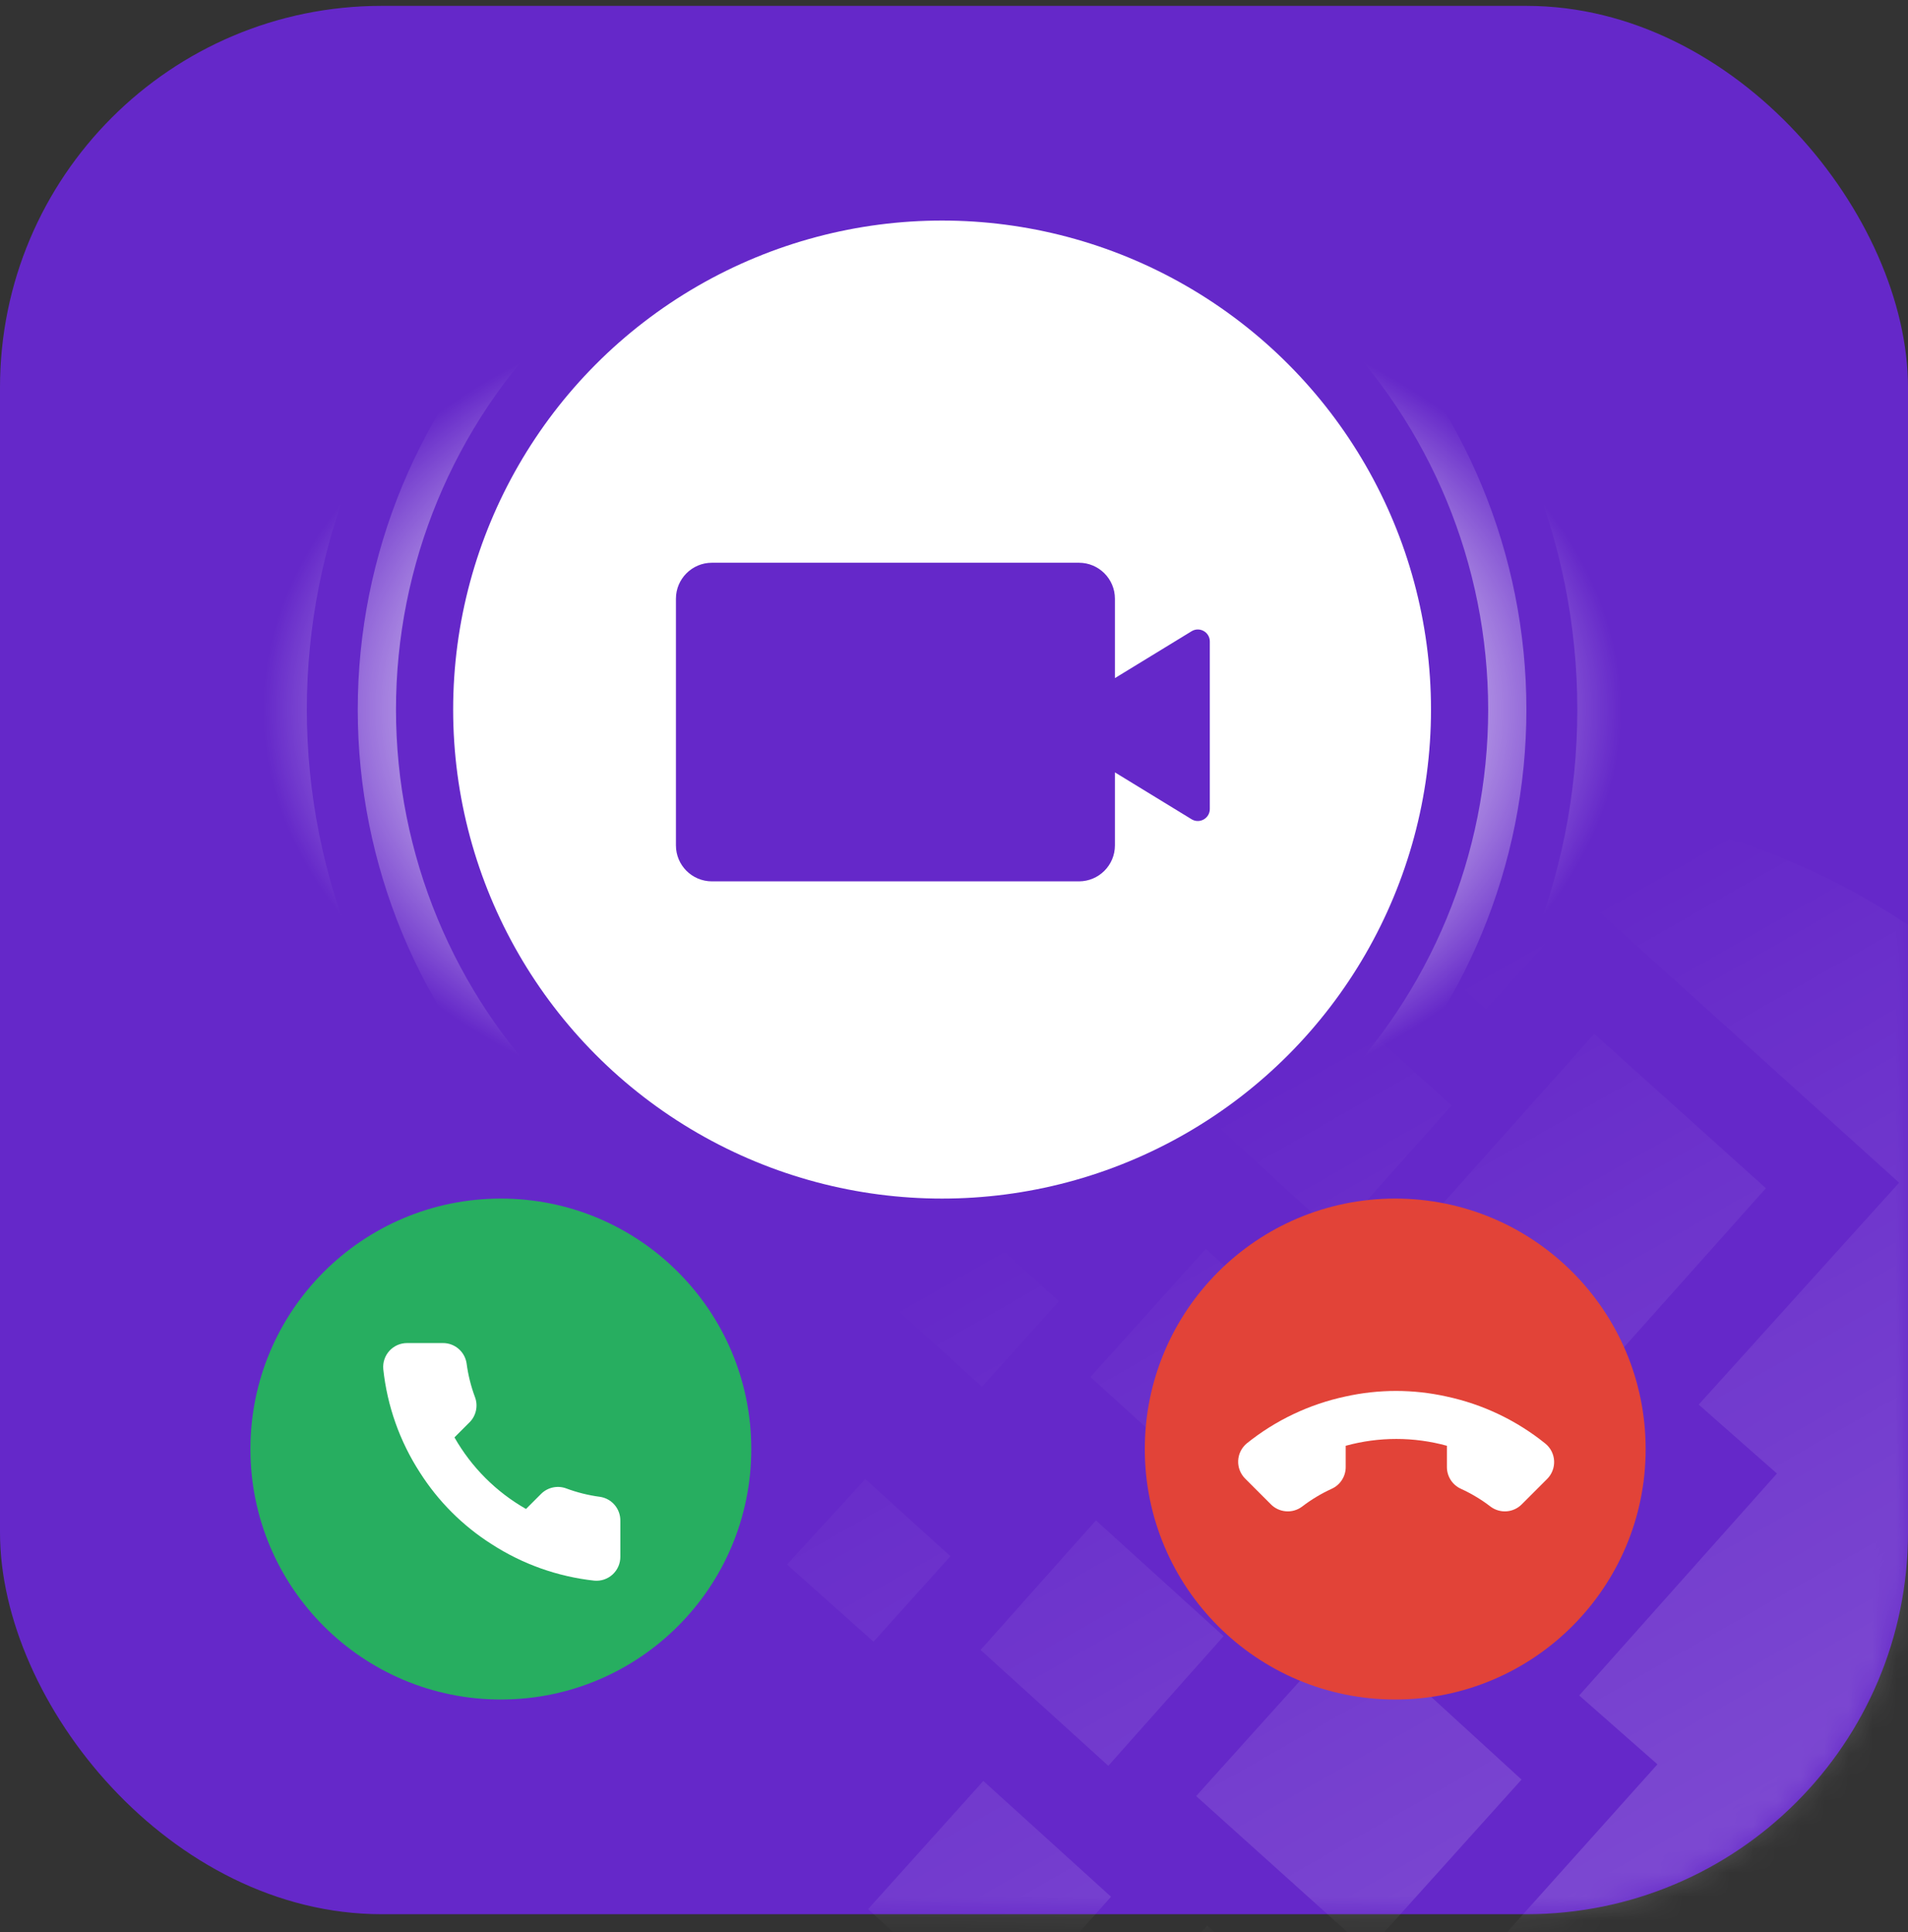 <svg width="80" height="81" viewBox="0 0 80 81" fill="none" xmlns="http://www.w3.org/2000/svg">
<rect x="0" y="0" width="80" height="81" fill="#333333" stroke="none"/>
<rect y="0.246" width="80" height="80" rx="16" fill="#6528C9"/>
<g opacity="0.3">
<mask id="mask0_933_193" style="mask-type:alpha" maskUnits="userSpaceOnUse" x="0" y="0" width="80" height="81">
<rect y="0.246" width="80" height="80" rx="16" fill="url(#paint0_linear_933_193)"/>
</mask>
<g mask="url(#mask0_933_193)">
<path d="M63.394 33.746C58.674 33.746 54.183 34.844 50.153 36.808C49.521 37.098 48.885 37.444 48.255 37.791L51.018 40.277L55.161 35.943L62.298 42.298L66.502 37.733L79.627 49.58L71.224 58.883L74.504 61.772L66.214 71.076L69.494 73.963L57.635 87.197L50.616 80.724L44.511 87.661C45.721 88.585 47.045 89.512 48.483 90.32C52.858 92.804 57.925 94.246 63.336 94.246C79.974 94.246 93.5 80.669 93.5 63.97C93.558 47.384 80.03 33.746 63.394 33.746ZM68.921 62.12L61.725 55.647L55.276 62.87L62.474 69.342L68.921 62.12ZM63.796 74.602L56.659 68.072L50.153 75.294L57.349 81.767L63.796 74.602ZM74.041 49.812L66.847 43.339L60.4 50.562L67.596 57.034L74.041 49.812ZM60.861 46.343L55.507 41.489L50.67 46.864L56.025 51.775L60.861 46.343ZM51.304 68.591L45.952 63.737L41.115 69.167L46.47 74.025L51.304 68.591ZM46.584 79.514L41.23 74.659L36.398 80.033L41.75 84.943L46.584 79.514ZM44.397 54.549L40.828 51.312L37.605 54.897L41.173 58.132L44.397 54.549ZM49.002 43.858L45.433 40.565L42.208 44.205L45.78 47.441L49.002 43.858ZM39.849 65.24L36.281 62.004L33 65.587L36.625 68.822L39.849 65.24ZM55.91 57.208L50.556 52.354L45.721 57.727L51.073 62.582L55.91 57.208Z" fill="url(#paint1_linear_933_193)"/>
</g>
</g>
<circle cx="58.5" cy="60.746" r="10.5" fill="#E24338"/>
<circle cx="21" cy="60.746" r="10.5" fill="#27AE60"/>
<circle cx="39.5" cy="29.746" r="20.5" fill="white"/>
<path d="M22.176 12.422C17.581 17.017 15 23.248 15 29.746C15 36.244 17.581 42.475 22.176 47.07L23.309 45.936C19.015 41.642 16.603 35.819 16.603 29.746C16.603 23.673 19.015 17.849 23.309 13.556L22.176 12.422Z" fill="url(#paint2_radial_933_193)"/>
<path d="M19.348 9.593C14.003 14.938 11 22.187 11 29.746C11 37.305 14.003 44.554 19.348 49.898L20.666 48.58C15.671 43.585 12.865 36.81 12.865 29.746C12.865 22.682 15.671 15.907 20.666 10.912L19.348 9.593Z" fill="url(#paint3_radial_933_193)"/>
<path d="M56.824 47.07C61.419 42.475 64 36.244 64 29.746C64 23.248 61.419 17.017 56.824 12.422L55.691 13.556C59.984 17.849 62.397 23.673 62.397 29.746C62.397 35.819 59.984 41.642 55.691 45.936L56.824 47.07Z" fill="url(#paint4_radial_933_193)"/>
<path d="M59.653 49.898C64.997 44.554 68 37.305 68 29.746C68 22.187 64.997 14.938 59.653 9.593L58.334 10.912C63.329 15.907 66.135 22.682 66.135 29.746C66.135 36.81 63.329 43.585 58.334 48.58L59.653 49.898Z" fill="url(#paint5_radial_933_193)"/>
<path fill-rule="evenodd" clip-rule="evenodd" d="M29.85 23.591C29.017 23.591 28.341 24.266 28.341 25.1V35.44C28.341 36.273 29.017 36.948 29.85 36.948H45.238C46.071 36.948 46.747 36.273 46.747 35.44V32.379L49.961 34.344C50.296 34.548 50.726 34.307 50.726 33.914V26.892C50.726 26.499 50.296 26.258 49.961 26.463L46.747 28.427V25.1C46.747 24.266 46.071 23.591 45.238 23.591H29.85Z" fill="#6528C9"/>
<path d="M53.271 63.048L52.21 61.987C52.111 61.889 52.034 61.772 51.983 61.642C51.932 61.512 51.909 61.374 51.915 61.234C51.921 61.095 51.956 60.959 52.018 60.834C52.08 60.709 52.167 60.599 52.274 60.51C53.48 59.54 54.897 58.867 56.41 58.544C57.807 58.232 59.256 58.232 60.653 58.544C62.173 58.869 63.595 59.547 64.803 60.524C64.91 60.613 64.997 60.723 65.059 60.847C65.12 60.972 65.156 61.107 65.162 61.246C65.168 61.385 65.146 61.523 65.095 61.653C65.045 61.782 64.969 61.9 64.871 61.998L63.81 63.059C63.64 63.232 63.413 63.338 63.171 63.356C62.929 63.374 62.689 63.304 62.495 63.158C62.111 62.863 61.694 62.613 61.254 62.412C61.08 62.333 60.932 62.206 60.828 62.045C60.724 61.885 60.668 61.698 60.667 61.507L60.667 60.609C59.279 60.227 57.813 60.227 56.424 60.609L56.424 61.507C56.423 61.698 56.367 61.885 56.263 62.045C56.159 62.206 56.011 62.333 55.837 62.412C55.397 62.613 54.981 62.863 54.596 63.158C54.4 63.305 54.157 63.376 53.913 63.355C53.668 63.335 53.44 63.226 53.271 63.048Z" fill="white"/>
<path d="M26.01 63.763V65.263C26.011 65.402 25.982 65.54 25.927 65.667C25.871 65.795 25.789 65.909 25.686 66.004C25.584 66.098 25.462 66.169 25.331 66.214C25.199 66.259 25.059 66.275 24.92 66.263C23.382 66.096 21.904 65.57 20.605 64.728C19.397 63.96 18.373 62.936 17.605 61.728C16.76 60.423 16.234 58.938 16.07 57.393C16.058 57.254 16.074 57.115 16.119 56.983C16.163 56.852 16.234 56.731 16.328 56.628C16.421 56.526 16.535 56.444 16.662 56.388C16.789 56.332 16.926 56.303 17.065 56.303H18.565C18.808 56.3 19.043 56.386 19.227 56.544C19.411 56.703 19.531 56.922 19.565 57.163C19.628 57.643 19.746 58.114 19.915 58.568C19.983 58.747 19.997 58.941 19.957 59.128C19.917 59.315 19.825 59.487 19.69 59.623L19.055 60.258C19.767 61.509 20.803 62.546 22.055 63.258L22.69 62.623C22.826 62.488 22.998 62.396 23.185 62.356C23.372 62.316 23.566 62.33 23.745 62.398C24.199 62.567 24.67 62.684 25.15 62.748C25.393 62.782 25.615 62.904 25.773 63.091C25.932 63.279 26.016 63.517 26.01 63.763Z" fill="white"/>
<defs>
<linearGradient id="paint0_linear_933_193" x1="81.25" y1="-3.254" x2="-5.25" y2="81.746" gradientUnits="userSpaceOnUse">
<stop stop-color="#028AE9"/>
<stop offset="1" stop-color="#036CB5"/>
</linearGradient>
<linearGradient id="paint1_linear_933_193" x1="61" y1="41.246" x2="96.779" y2="104.052" gradientUnits="userSpaceOnUse">
<stop stop-color="white" stop-opacity="0"/>
<stop offset="1" stop-color="white"/>
</linearGradient>
<radialGradient id="paint2_radial_933_193" cx="0" cy="0" r="1" gradientUnits="userSpaceOnUse" gradientTransform="translate(39.5 29.746) rotate(90) scale(18.5 28.5)">
<stop offset="0.561" stop-color="white"/>
<stop offset="1" stop-color="white" stop-opacity="0"/>
</radialGradient>
<radialGradient id="paint3_radial_933_193" cx="0" cy="0" r="1" gradientUnits="userSpaceOnUse" gradientTransform="translate(39.5 29.746) rotate(90) scale(18.5 28.5)">
<stop offset="0.561" stop-color="white"/>
<stop offset="1" stop-color="white" stop-opacity="0"/>
</radialGradient>
<radialGradient id="paint4_radial_933_193" cx="0" cy="0" r="1" gradientUnits="userSpaceOnUse" gradientTransform="translate(39.5 29.746) rotate(90) scale(18.5 28.5)">
<stop offset="0.561" stop-color="white"/>
<stop offset="1" stop-color="white" stop-opacity="0"/>
</radialGradient>
<radialGradient id="paint5_radial_933_193" cx="0" cy="0" r="1" gradientUnits="userSpaceOnUse" gradientTransform="translate(39.5 29.746) rotate(90) scale(18.5 28.5)">
<stop offset="0.561" stop-color="white"/>
<stop offset="1" stop-color="white" stop-opacity="0"/>
</radialGradient>
</defs>
</svg>
